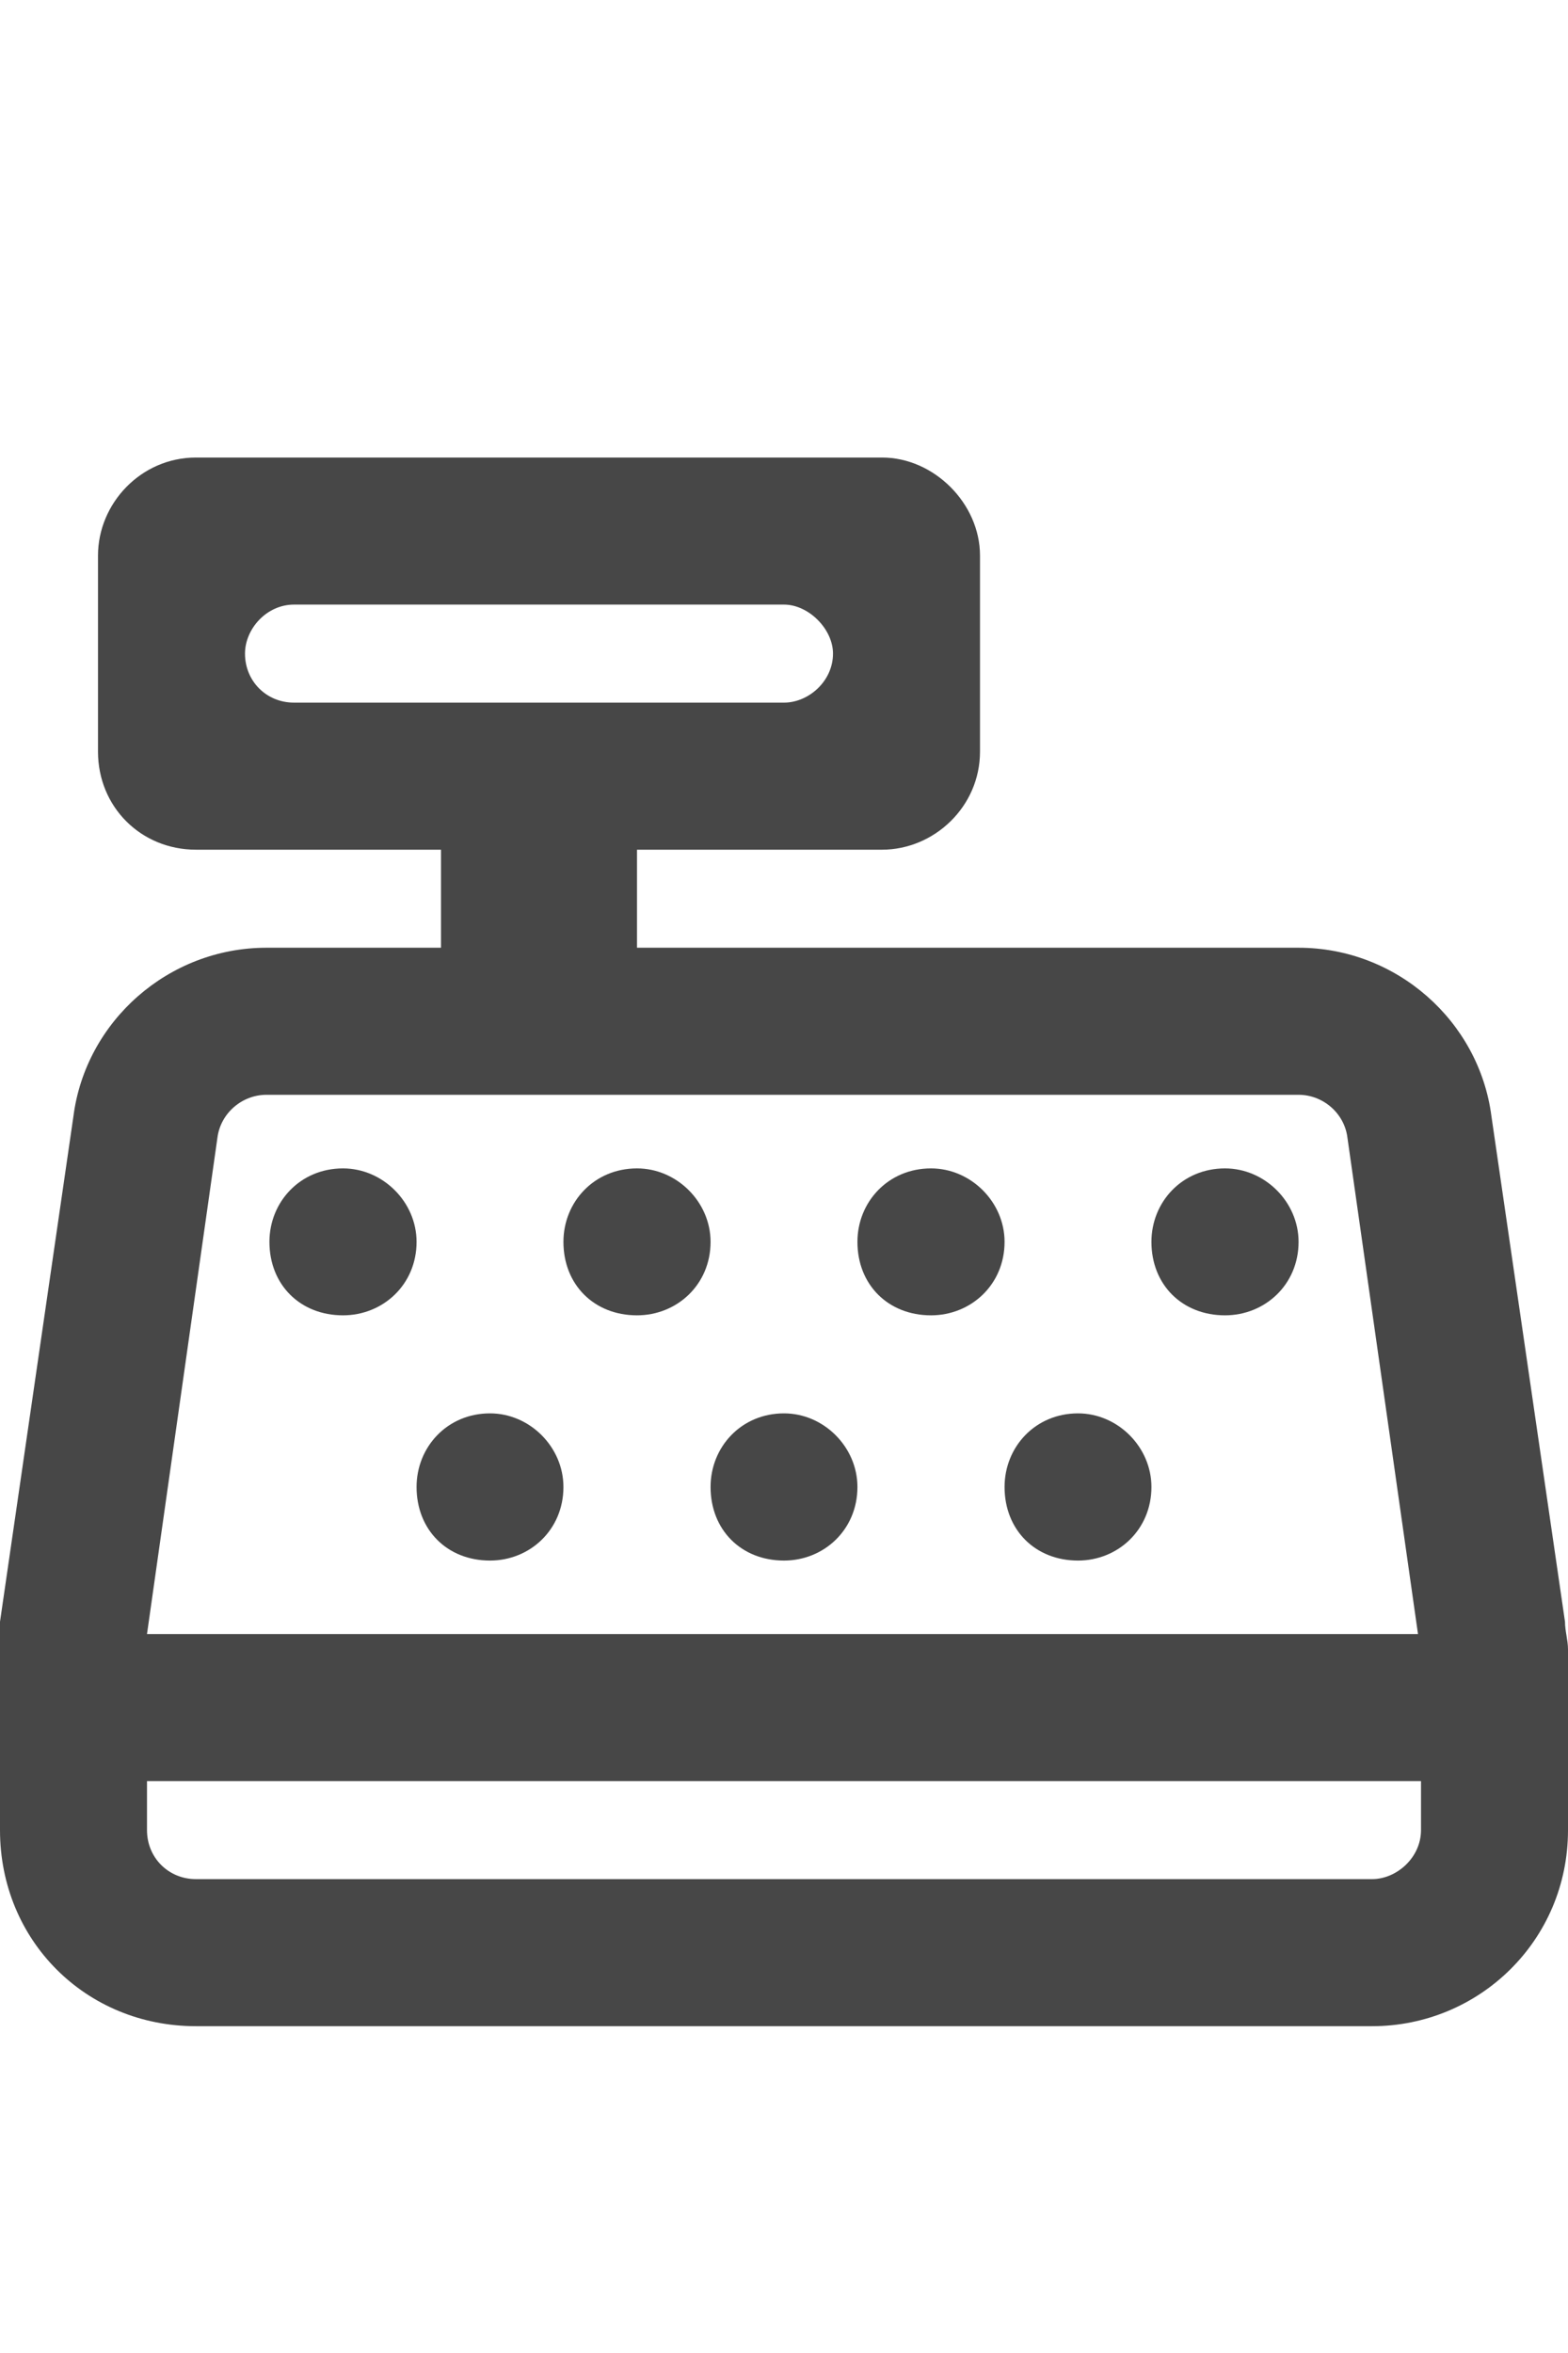 <svg width="12" height="18" viewBox="0 0 12 18" fill="none" xmlns="http://www.w3.org/2000/svg">
<g id="label-paired / caption / cash-register-caption / bold" clip-path="url(#clip0_2556_10484)">
<path id="icon" d="M1.5 3.5H6.75C7.148 3.5 7.5 3.852 7.5 4.25V5.75C7.5 6.172 7.148 6.5 6.75 6.5H4.875V7.25H9.938C10.688 7.25 11.32 7.812 11.414 8.539L11.977 12.406C11.977 12.477 12 12.547 12 12.617V14C12 14.844 11.32 15.5 10.5 15.5H1.5C0.656 15.5 0 14.844 0 14V12.617C0 12.547 0 12.477 0 12.406L0.562 8.539C0.656 7.812 1.289 7.25 2.039 7.25H3.375V6.5H1.5C1.078 6.5 0.75 6.172 0.75 5.75V4.25C0.75 3.852 1.078 3.5 1.5 3.5ZM2.25 4.625C2.039 4.625 1.875 4.812 1.875 5C1.875 5.211 2.039 5.375 2.25 5.375H6C6.188 5.375 6.375 5.211 6.375 5C6.375 4.812 6.188 4.625 6 4.625H2.25ZM1.125 14C1.125 14.211 1.289 14.375 1.5 14.375H10.5C10.688 14.375 10.875 14.211 10.875 14V13.625H1.125V14ZM10.312 8.703C10.289 8.516 10.125 8.375 9.938 8.375H2.039C1.852 8.375 1.688 8.516 1.664 8.703L1.125 12.5H10.852L10.312 8.703ZM2.625 8.938C2.93 8.938 3.188 9.195 3.188 9.5C3.188 9.828 2.93 10.062 2.625 10.062C2.297 10.062 2.062 9.828 2.062 9.5C2.062 9.195 2.297 8.938 2.625 8.938ZM4.312 9.5C4.312 9.195 4.547 8.938 4.875 8.938C5.18 8.938 5.438 9.195 5.438 9.5C5.438 9.828 5.18 10.062 4.875 10.062C4.547 10.062 4.312 9.828 4.312 9.5ZM3.75 10.812C4.055 10.812 4.312 11.07 4.312 11.375C4.312 11.703 4.055 11.938 3.75 11.938C3.422 11.938 3.188 11.703 3.188 11.375C3.188 11.07 3.422 10.812 3.75 10.812ZM6.562 9.5C6.562 9.195 6.797 8.938 7.125 8.938C7.43 8.938 7.688 9.195 7.688 9.5C7.688 9.828 7.43 10.062 7.125 10.062C6.797 10.062 6.562 9.828 6.562 9.5ZM6 10.812C6.305 10.812 6.562 11.07 6.562 11.375C6.562 11.703 6.305 11.938 6 11.938C5.672 11.938 5.438 11.703 5.438 11.375C5.438 11.07 5.672 10.812 6 10.812ZM8.812 9.5C8.812 9.195 9.047 8.938 9.375 8.938C9.68 8.938 9.938 9.195 9.938 9.5C9.938 9.828 9.68 10.062 9.375 10.062C9.047 10.062 8.812 9.828 8.812 9.5ZM8.25 10.812C8.555 10.812 8.812 11.07 8.812 11.375C8.812 11.703 8.555 11.938 8.25 11.938C7.922 11.938 7.688 11.703 7.688 11.375C7.688 11.07 7.922 10.812 8.25 10.812Z" fill="black" fill-opacity="0.72"/>
</g>
<defs>
<clipPath id="clip0_2556_10484">
<rect width="12" height="18" fill="white"/>
</clipPath>
</defs>
</svg>
